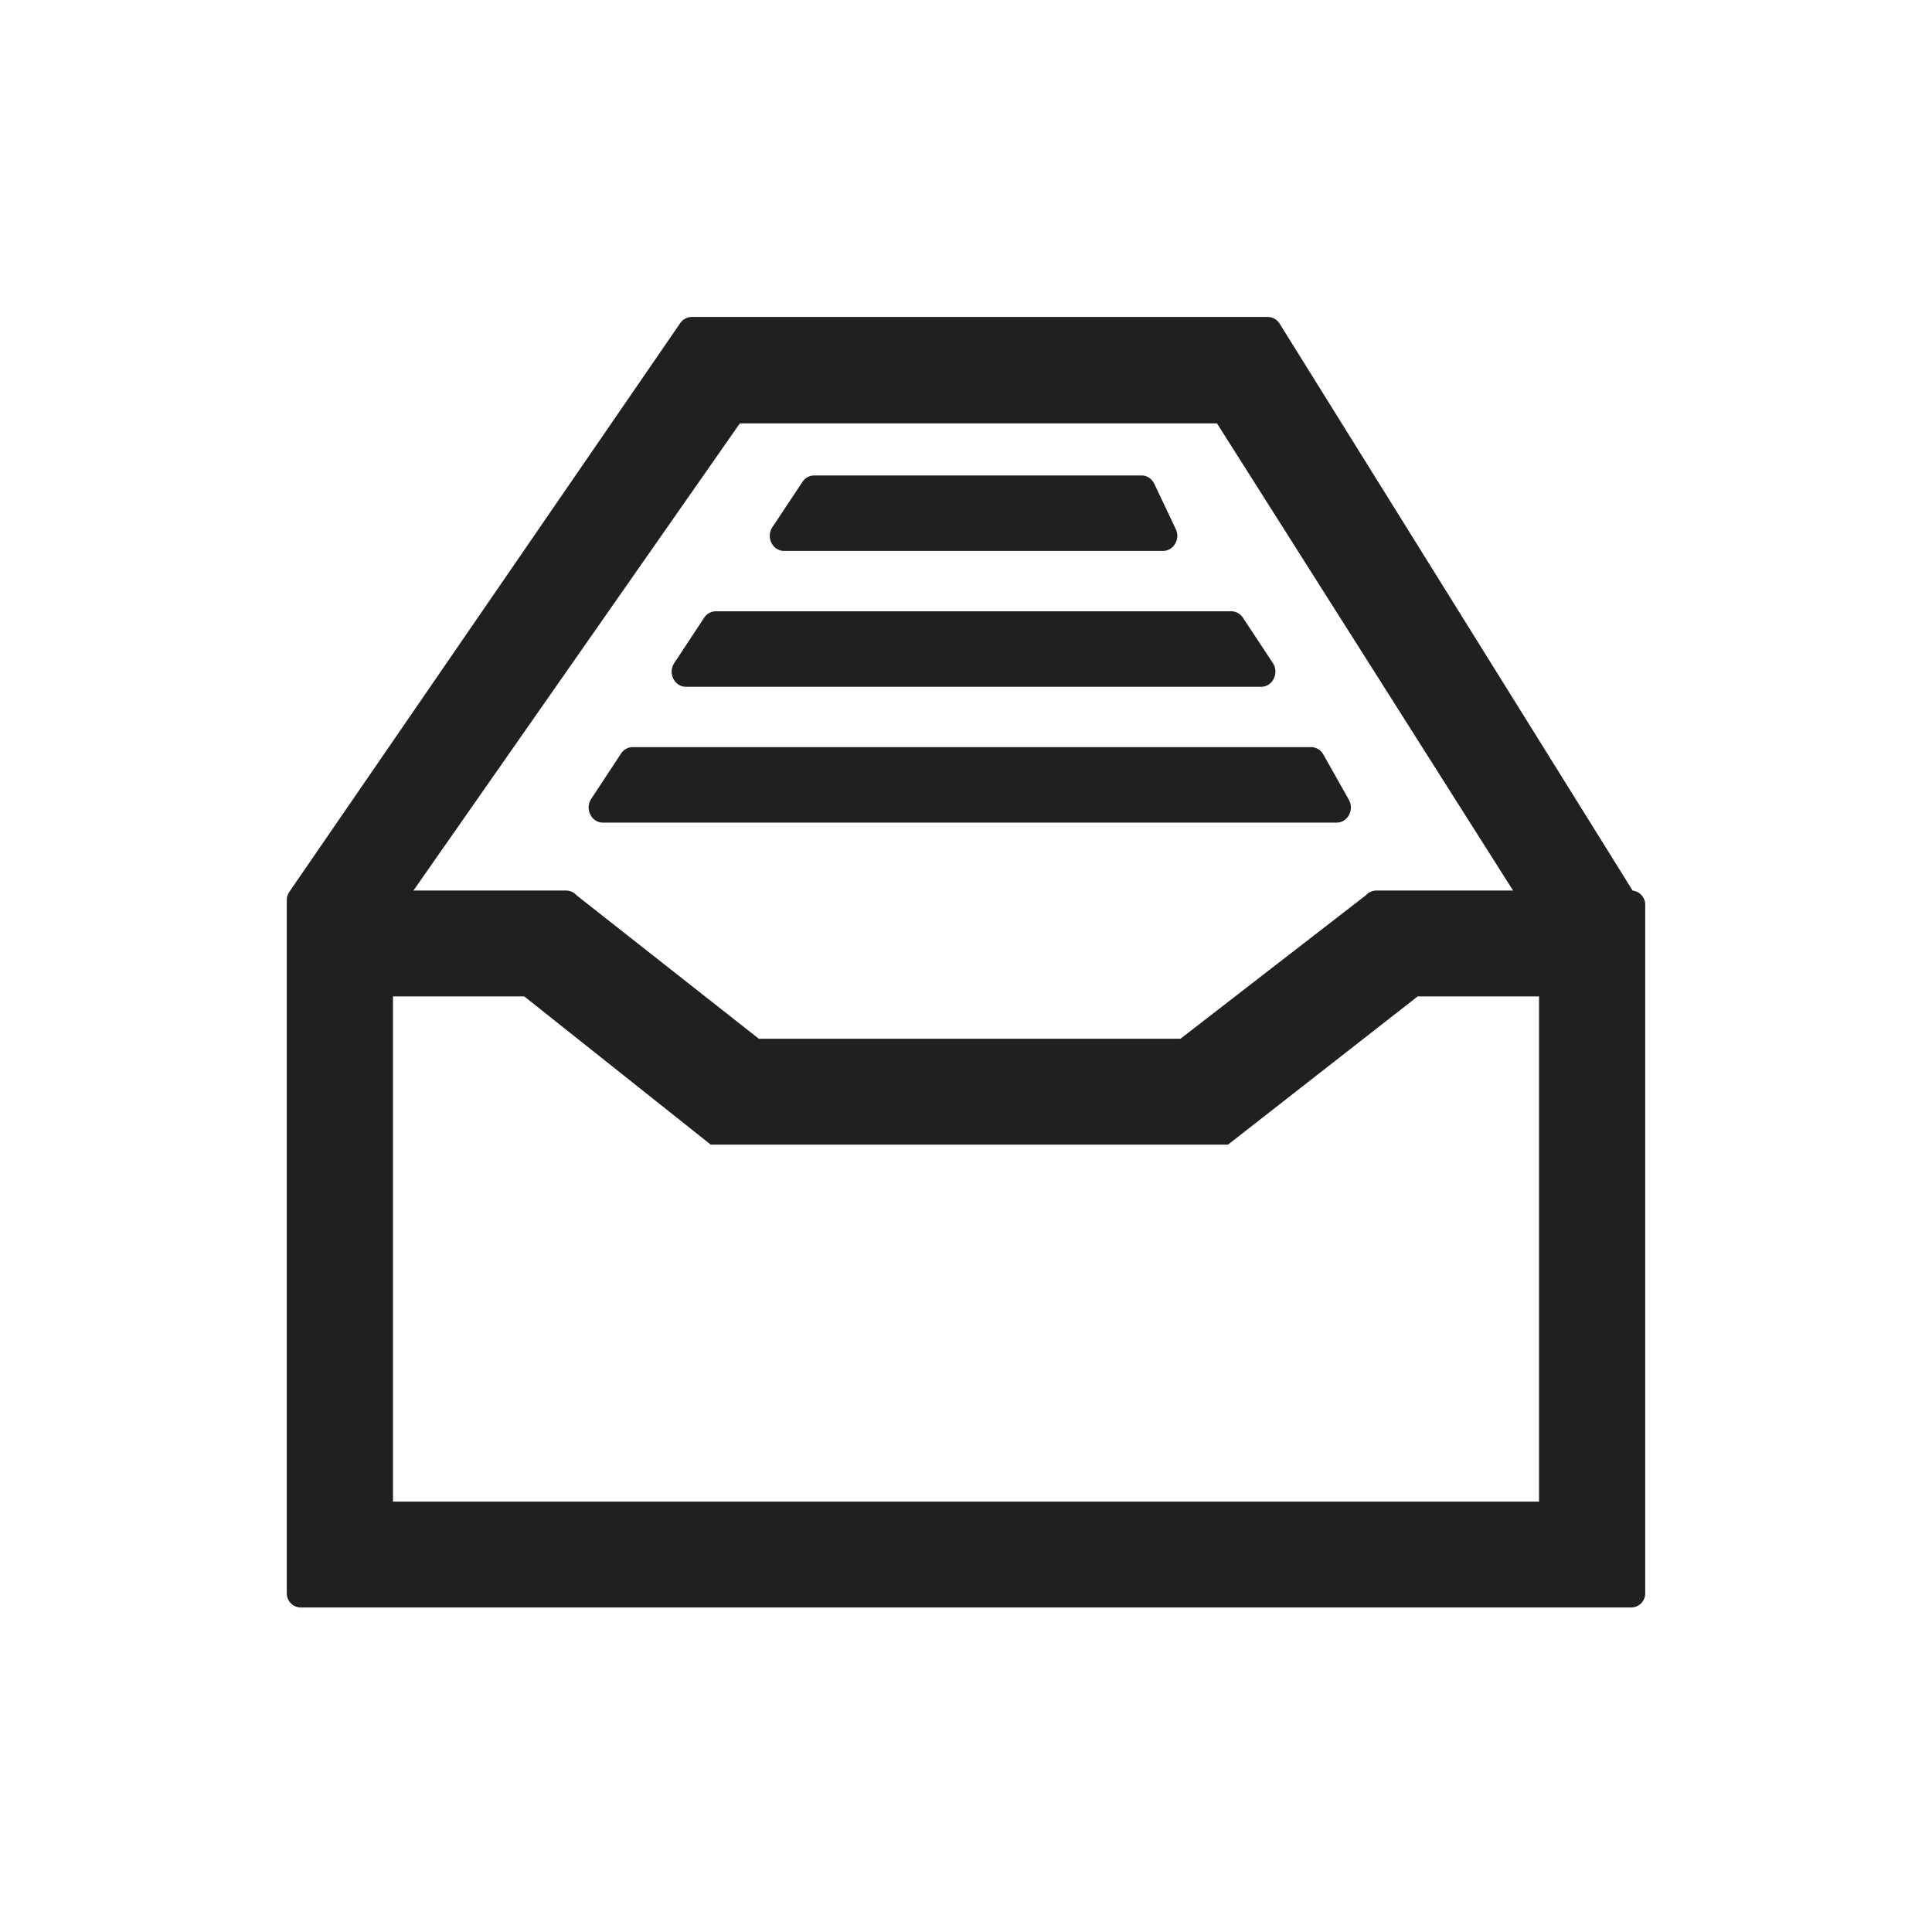 <svg width="256" height="256" viewBox="0 0 256 256" xmlns="http://www.w3.org/2000/svg"><title>PBS-archive</title><g fill="#221F20" fill-rule="evenodd"><path d="M52.071 198.97H203.93v-66.94h-16.08l-25.134 19.64H94.179L69.47 132.03H52.071v66.94zM216.124 213H39.876A1.873 1.873 0 0 1 38 211.13v-91.26c0-1.033.84-1.87 1.876-1.87h35.116c.54 0 1.053.232 1.41.636l24.148 19.005h55.866l24.574-19.017a1.883 1.883 0 0 1 1.4-.624h33.734c1.036 0 1.876.837 1.876 1.87v91.26c0 1.033-.84 1.87-1.876 1.87z"/><path d="M49.195 126l-10.37-5.188a1.885 1.885 0 0 1-.487-2.636l51.804-75.373A1.87 1.87 0 0 1 91.676 42h76.293c.64 0 1.236.328 1.58.87l47.158 75.74a1.886 1.886 0 0 1-.578 2.6l-10.737 4.527-44.133-69.633H98.032L49.195 126z"/><path d="M154.099 73H103.9c-1.535 0-2.435-1.821-1.554-3.147l3.986-6a1.87 1.87 0 0 1 1.555-.853h43.363c.72 0 1.377.428 1.698 1.106l2.848 6c.631 1.329-.287 2.894-1.698 2.894M167.111 91H90.89c-1.526 0-2.42-1.821-1.545-3.147l3.96-6A1.854 1.854 0 0 1 94.85 81h68.302c.615 0 1.192.318 1.544.853l3.96 6c.876 1.326-.018 3.147-1.544 3.147M177.118 109H79.882c-1.52 0-2.41-1.821-1.54-3.147l3.946-6a1.848 1.848 0 0 1 1.54-.853h89.909c.66 0 1.272.369 1.61.971l3.382 6c.752 1.333-.15 3.029-1.61 3.029"/></g></svg>